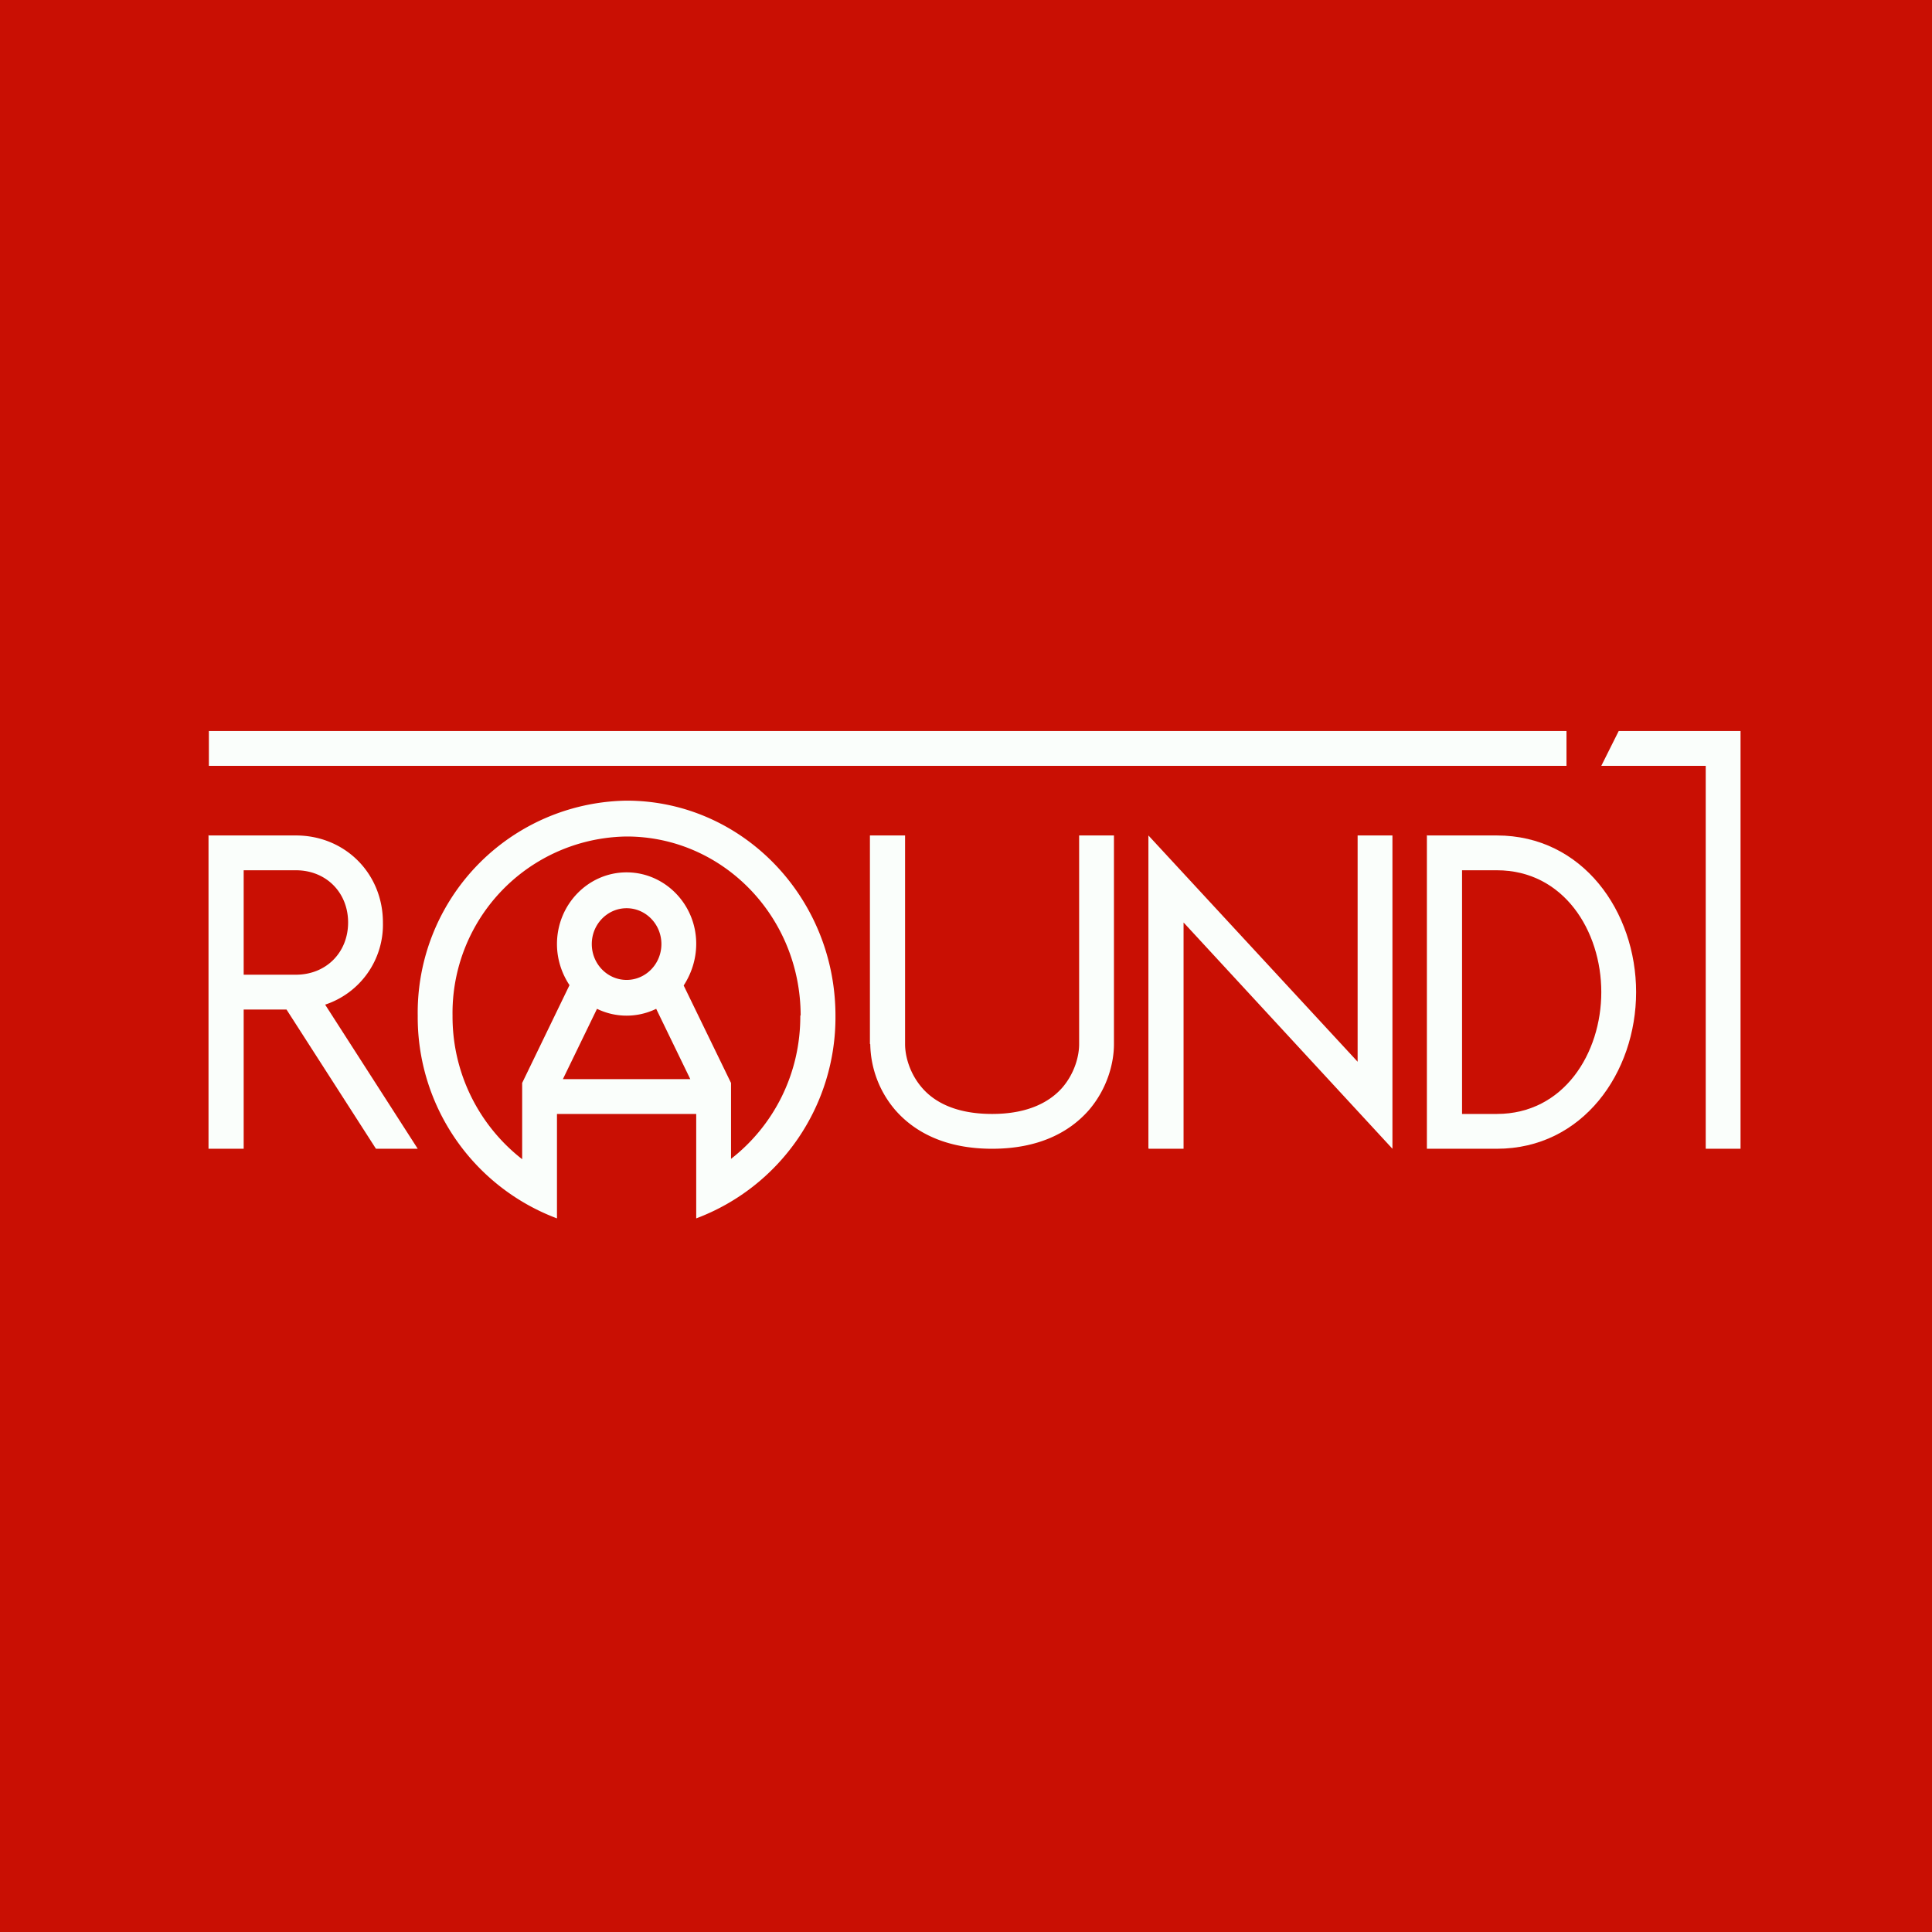 <?xml version="1.0" encoding="UTF-8"?>
<!-- generated by Finnhub -->
<svg viewBox="0 0 55.5 55.5" xmlns="http://www.w3.org/2000/svg">
<path d="M 0,0 H 55.5 V 55.5 H 0 Z" fill="rgb(201, 15, 3)"/>
<path d="M 5.99,23.985 V 33 H 7 V 29 H 8.23 L 10.8,33 H 12 L 9.34,28.86 A 2.42,2.42 0 0,0 11,26.5 C 11,25.09 9.91,24 8.5,24 H 6 Z M 7,25 V 28 H 8.5 C 9.37,28 10,27.36 10,26.5 S 9.37,25 8.5,25 H 7 Z" fill="rgb(250, 254, 251)" fill-rule="evenodd"/>
<path d="M 24.99,29.985 V 24 H 26 V 30 C 26,30.32 26.12,30.82 26.48,31.24 C 26.82,31.64 27.43,32 28.5,32 S 30.18,31.63 30.52,31.24 C 30.88,30.82 31,30.32 31,30 V 24 H 32 V 30 C 32,30.52 31.82,31.26 31.28,31.89 C 30.72,32.53 29.83,33 28.5,33 C 27.17,33 26.28,32.53 25.72,31.89 A 2.98,2.98 0 0,1 25,30 Z" fill="rgb(250, 254, 251)"/>
<path d="M 40.99,23.985 V 33 H 43 C 45.47,33 47,30.81 47,28.5 S 45.47,24 43,24 H 41 Z M 42,25 V 32 H 43 C 44.92,32 46,30.26 46,28.5 S 44.92,25 43,25 H 42 Z" fill="rgb(250, 254, 251)" fill-rule="evenodd"/>
<path d="M 32.99,32.985 V 24 L 39,30.5 V 24 H 40 V 33 L 34,26.5 V 33 H 33 Z M 50,21 H 46.5 L 46,22 H 49 V 33 H 50 V 21 Z M 6,21 H 45 V 22 H 6 Z" fill="rgb(250, 254, 251)"/>
<path d="M 22.99,29.165 C 23,30.86 22.21,32.35 21,33.29 V 31.11 L 19.64,28.31 C 19.86,27.97 20,27.56 20,27.11 C 20,25.98 19.1,25.06 18,25.06 S 16,25.98 16,27.12 C 16,27.56 16.14,27.97 16.36,28.3 L 15,31.11 V 33.3 A 5.19,5.19 0 0,1 13,29.18 A 5.07,5.07 0 0,1 18,24.03 C 20.76,24.03 23,26.33 23,29.18 Z M 16,32 V 35 A 6.17,6.17 0 0,1 12,29.18 A 6.09,6.09 0 0,1 18,23 C 21.31,23 24,25.77 24,29.18 A 6.17,6.17 0 0,1 20,35 V 32 H 16 Z M 18.85,28.98 L 19.83,31 H 16.17 L 17.15,28.98 A 1.94,1.94 0 0,0 18.85,28.98 Z M 19,27.12 C 19,27.69 18.55,28.15 18,28.15 S 17,27.69 17,27.12 C 17,26.55 17.45,26.09 18,26.09 S 19,26.55 19,27.12 Z" fill="rgb(250, 254, 251)" fill-rule="evenodd"/>
</svg>
